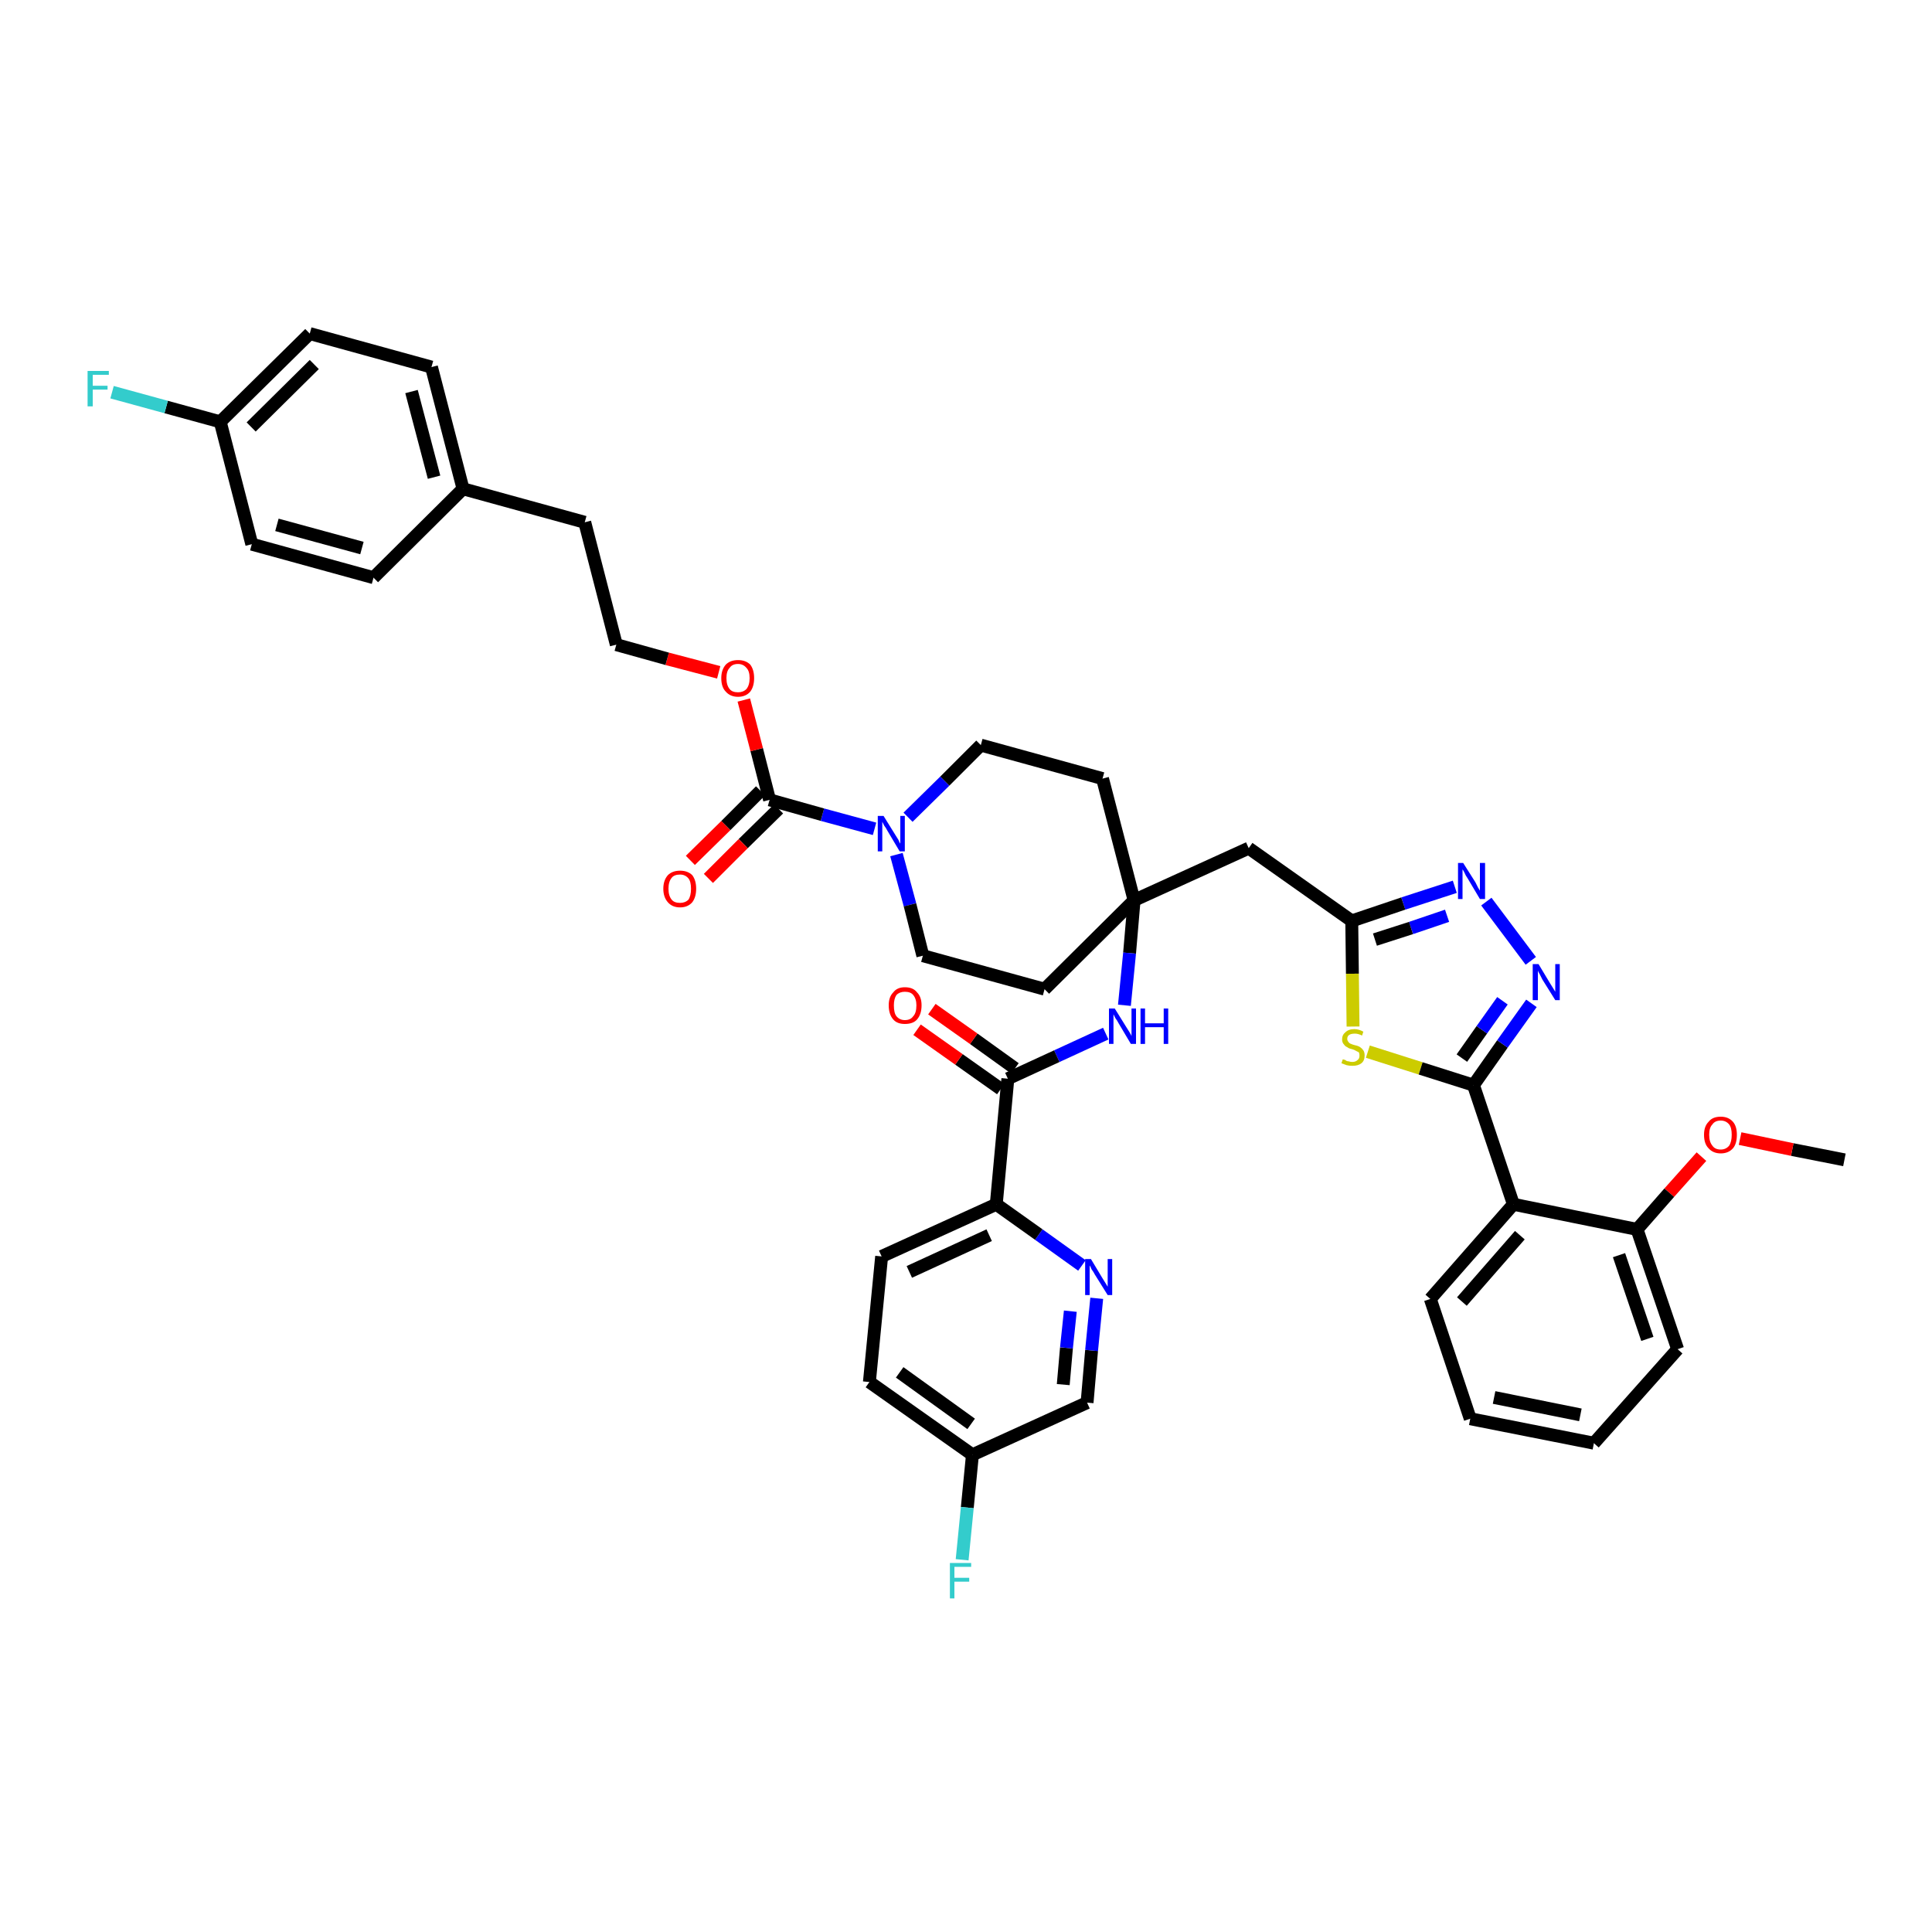 <?xml version='1.0' encoding='iso-8859-1'?>
<svg version='1.1' baseProfile='full'
              xmlns='http://www.w3.org/2000/svg'
                      xmlns:rdkit='http://www.rdkit.org/xml'
                      xmlns:xlink='http://www.w3.org/1999/xlink'
                  xml:space='preserve'
width='300px' height='300px' viewBox='0 0 300 300'>
<!-- END OF HEADER -->
<path class='bond-0 atom-0 atom-1' d='M 286.4,180.1 L 278.3,178.5' style='fill:none;fill-rule:evenodd;stroke:#000000;stroke-width:2.0px;stroke-linecap:butt;stroke-linejoin:miter;stroke-opacity:1' />
<path class='bond-0 atom-0 atom-1' d='M 278.3,178.5 L 270.2,176.8' style='fill:none;fill-rule:evenodd;stroke:#FF0000;stroke-width:2.0px;stroke-linecap:butt;stroke-linejoin:miter;stroke-opacity:1' />
<path class='bond-1 atom-1 atom-2' d='M 264.2,179.6 L 259.2,185.2' style='fill:none;fill-rule:evenodd;stroke:#FF0000;stroke-width:2.0px;stroke-linecap:butt;stroke-linejoin:miter;stroke-opacity:1' />
<path class='bond-1 atom-1 atom-2' d='M 259.2,185.2 L 254.2,190.9' style='fill:none;fill-rule:evenodd;stroke:#000000;stroke-width:2.0px;stroke-linecap:butt;stroke-linejoin:miter;stroke-opacity:1' />
<path class='bond-2 atom-2 atom-3' d='M 254.2,190.9 L 260.5,209.5' style='fill:none;fill-rule:evenodd;stroke:#000000;stroke-width:2.0px;stroke-linecap:butt;stroke-linejoin:miter;stroke-opacity:1' />
<path class='bond-2 atom-2 atom-3' d='M 251.4,194.9 L 255.8,207.9' style='fill:none;fill-rule:evenodd;stroke:#000000;stroke-width:2.0px;stroke-linecap:butt;stroke-linejoin:miter;stroke-opacity:1' />
<path class='bond-41 atom-7 atom-2' d='M 235.0,187.0 L 254.2,190.9' style='fill:none;fill-rule:evenodd;stroke:#000000;stroke-width:2.0px;stroke-linecap:butt;stroke-linejoin:miter;stroke-opacity:1' />
<path class='bond-3 atom-3 atom-4' d='M 260.5,209.5 L 247.5,224.1' style='fill:none;fill-rule:evenodd;stroke:#000000;stroke-width:2.0px;stroke-linecap:butt;stroke-linejoin:miter;stroke-opacity:1' />
<path class='bond-4 atom-4 atom-5' d='M 247.5,224.1 L 228.3,220.3' style='fill:none;fill-rule:evenodd;stroke:#000000;stroke-width:2.0px;stroke-linecap:butt;stroke-linejoin:miter;stroke-opacity:1' />
<path class='bond-4 atom-4 atom-5' d='M 245.4,219.7 L 232.0,217.0' style='fill:none;fill-rule:evenodd;stroke:#000000;stroke-width:2.0px;stroke-linecap:butt;stroke-linejoin:miter;stroke-opacity:1' />
<path class='bond-5 atom-5 atom-6' d='M 228.3,220.3 L 222.1,201.7' style='fill:none;fill-rule:evenodd;stroke:#000000;stroke-width:2.0px;stroke-linecap:butt;stroke-linejoin:miter;stroke-opacity:1' />
<path class='bond-6 atom-6 atom-7' d='M 222.1,201.7 L 235.0,187.0' style='fill:none;fill-rule:evenodd;stroke:#000000;stroke-width:2.0px;stroke-linecap:butt;stroke-linejoin:miter;stroke-opacity:1' />
<path class='bond-6 atom-6 atom-7' d='M 227.0,202.1 L 236.0,191.8' style='fill:none;fill-rule:evenodd;stroke:#000000;stroke-width:2.0px;stroke-linecap:butt;stroke-linejoin:miter;stroke-opacity:1' />
<path class='bond-7 atom-7 atom-8' d='M 235.0,187.0 L 228.8,168.5' style='fill:none;fill-rule:evenodd;stroke:#000000;stroke-width:2.0px;stroke-linecap:butt;stroke-linejoin:miter;stroke-opacity:1' />
<path class='bond-8 atom-8 atom-9' d='M 228.8,168.5 L 233.3,162.1' style='fill:none;fill-rule:evenodd;stroke:#000000;stroke-width:2.0px;stroke-linecap:butt;stroke-linejoin:miter;stroke-opacity:1' />
<path class='bond-8 atom-8 atom-9' d='M 233.3,162.1 L 237.8,155.8' style='fill:none;fill-rule:evenodd;stroke:#0000FF;stroke-width:2.0px;stroke-linecap:butt;stroke-linejoin:miter;stroke-opacity:1' />
<path class='bond-8 atom-8 atom-9' d='M 227.0,164.3 L 230.1,159.9' style='fill:none;fill-rule:evenodd;stroke:#000000;stroke-width:2.0px;stroke-linecap:butt;stroke-linejoin:miter;stroke-opacity:1' />
<path class='bond-8 atom-8 atom-9' d='M 230.1,159.9 L 233.3,155.4' style='fill:none;fill-rule:evenodd;stroke:#0000FF;stroke-width:2.0px;stroke-linecap:butt;stroke-linejoin:miter;stroke-opacity:1' />
<path class='bond-42 atom-41 atom-8' d='M 212.4,163.3 L 220.6,165.9' style='fill:none;fill-rule:evenodd;stroke:#CCCC00;stroke-width:2.0px;stroke-linecap:butt;stroke-linejoin:miter;stroke-opacity:1' />
<path class='bond-42 atom-41 atom-8' d='M 220.6,165.9 L 228.8,168.5' style='fill:none;fill-rule:evenodd;stroke:#000000;stroke-width:2.0px;stroke-linecap:butt;stroke-linejoin:miter;stroke-opacity:1' />
<path class='bond-9 atom-9 atom-10' d='M 237.7,149.2 L 230.8,140.0' style='fill:none;fill-rule:evenodd;stroke:#0000FF;stroke-width:2.0px;stroke-linecap:butt;stroke-linejoin:miter;stroke-opacity:1' />
<path class='bond-10 atom-10 atom-11' d='M 225.9,137.7 L 217.9,140.3' style='fill:none;fill-rule:evenodd;stroke:#0000FF;stroke-width:2.0px;stroke-linecap:butt;stroke-linejoin:miter;stroke-opacity:1' />
<path class='bond-10 atom-10 atom-11' d='M 217.9,140.3 L 209.9,143.0' style='fill:none;fill-rule:evenodd;stroke:#000000;stroke-width:2.0px;stroke-linecap:butt;stroke-linejoin:miter;stroke-opacity:1' />
<path class='bond-10 atom-10 atom-11' d='M 224.7,142.2 L 219.1,144.1' style='fill:none;fill-rule:evenodd;stroke:#0000FF;stroke-width:2.0px;stroke-linecap:butt;stroke-linejoin:miter;stroke-opacity:1' />
<path class='bond-10 atom-10 atom-11' d='M 219.1,144.1 L 213.5,145.9' style='fill:none;fill-rule:evenodd;stroke:#000000;stroke-width:2.0px;stroke-linecap:butt;stroke-linejoin:miter;stroke-opacity:1' />
<path class='bond-11 atom-11 atom-12' d='M 209.9,143.0 L 193.9,131.7' style='fill:none;fill-rule:evenodd;stroke:#000000;stroke-width:2.0px;stroke-linecap:butt;stroke-linejoin:miter;stroke-opacity:1' />
<path class='bond-40 atom-11 atom-41' d='M 209.9,143.0 L 210.0,151.2' style='fill:none;fill-rule:evenodd;stroke:#000000;stroke-width:2.0px;stroke-linecap:butt;stroke-linejoin:miter;stroke-opacity:1' />
<path class='bond-40 atom-11 atom-41' d='M 210.0,151.2 L 210.1,159.4' style='fill:none;fill-rule:evenodd;stroke:#CCCC00;stroke-width:2.0px;stroke-linecap:butt;stroke-linejoin:miter;stroke-opacity:1' />
<path class='bond-12 atom-12 atom-13' d='M 193.9,131.7 L 176.1,139.8' style='fill:none;fill-rule:evenodd;stroke:#000000;stroke-width:2.0px;stroke-linecap:butt;stroke-linejoin:miter;stroke-opacity:1' />
<path class='bond-13 atom-13 atom-14' d='M 176.1,139.8 L 175.4,148.0' style='fill:none;fill-rule:evenodd;stroke:#000000;stroke-width:2.0px;stroke-linecap:butt;stroke-linejoin:miter;stroke-opacity:1' />
<path class='bond-13 atom-13 atom-14' d='M 175.4,148.0 L 174.6,156.1' style='fill:none;fill-rule:evenodd;stroke:#0000FF;stroke-width:2.0px;stroke-linecap:butt;stroke-linejoin:miter;stroke-opacity:1' />
<path class='bond-23 atom-13 atom-24' d='M 176.1,139.8 L 171.2,120.9' style='fill:none;fill-rule:evenodd;stroke:#000000;stroke-width:2.0px;stroke-linecap:butt;stroke-linejoin:miter;stroke-opacity:1' />
<path class='bond-43 atom-40 atom-13' d='M 162.2,153.6 L 176.1,139.8' style='fill:none;fill-rule:evenodd;stroke:#000000;stroke-width:2.0px;stroke-linecap:butt;stroke-linejoin:miter;stroke-opacity:1' />
<path class='bond-14 atom-14 atom-15' d='M 171.7,160.5 L 164.1,164.0' style='fill:none;fill-rule:evenodd;stroke:#0000FF;stroke-width:2.0px;stroke-linecap:butt;stroke-linejoin:miter;stroke-opacity:1' />
<path class='bond-14 atom-14 atom-15' d='M 164.1,164.0 L 156.5,167.5' style='fill:none;fill-rule:evenodd;stroke:#000000;stroke-width:2.0px;stroke-linecap:butt;stroke-linejoin:miter;stroke-opacity:1' />
<path class='bond-15 atom-15 atom-16' d='M 157.6,165.9 L 151.2,161.3' style='fill:none;fill-rule:evenodd;stroke:#000000;stroke-width:2.0px;stroke-linecap:butt;stroke-linejoin:miter;stroke-opacity:1' />
<path class='bond-15 atom-15 atom-16' d='M 151.2,161.3 L 144.7,156.7' style='fill:none;fill-rule:evenodd;stroke:#FF0000;stroke-width:2.0px;stroke-linecap:butt;stroke-linejoin:miter;stroke-opacity:1' />
<path class='bond-15 atom-15 atom-16' d='M 155.4,169.1 L 148.9,164.5' style='fill:none;fill-rule:evenodd;stroke:#000000;stroke-width:2.0px;stroke-linecap:butt;stroke-linejoin:miter;stroke-opacity:1' />
<path class='bond-15 atom-15 atom-16' d='M 148.9,164.5 L 142.4,159.9' style='fill:none;fill-rule:evenodd;stroke:#FF0000;stroke-width:2.0px;stroke-linecap:butt;stroke-linejoin:miter;stroke-opacity:1' />
<path class='bond-16 atom-15 atom-17' d='M 156.5,167.5 L 154.7,187.0' style='fill:none;fill-rule:evenodd;stroke:#000000;stroke-width:2.0px;stroke-linecap:butt;stroke-linejoin:miter;stroke-opacity:1' />
<path class='bond-17 atom-17 atom-18' d='M 154.7,187.0 L 136.9,195.1' style='fill:none;fill-rule:evenodd;stroke:#000000;stroke-width:2.0px;stroke-linecap:butt;stroke-linejoin:miter;stroke-opacity:1' />
<path class='bond-17 atom-17 atom-18' d='M 153.6,191.8 L 141.2,197.5' style='fill:none;fill-rule:evenodd;stroke:#000000;stroke-width:2.0px;stroke-linecap:butt;stroke-linejoin:miter;stroke-opacity:1' />
<path class='bond-44 atom-23 atom-17' d='M 168.0,196.5 L 161.3,191.7' style='fill:none;fill-rule:evenodd;stroke:#0000FF;stroke-width:2.0px;stroke-linecap:butt;stroke-linejoin:miter;stroke-opacity:1' />
<path class='bond-44 atom-23 atom-17' d='M 161.3,191.7 L 154.7,187.0' style='fill:none;fill-rule:evenodd;stroke:#000000;stroke-width:2.0px;stroke-linecap:butt;stroke-linejoin:miter;stroke-opacity:1' />
<path class='bond-18 atom-18 atom-19' d='M 136.9,195.1 L 135.0,214.6' style='fill:none;fill-rule:evenodd;stroke:#000000;stroke-width:2.0px;stroke-linecap:butt;stroke-linejoin:miter;stroke-opacity:1' />
<path class='bond-19 atom-19 atom-20' d='M 135.0,214.6 L 151.0,225.9' style='fill:none;fill-rule:evenodd;stroke:#000000;stroke-width:2.0px;stroke-linecap:butt;stroke-linejoin:miter;stroke-opacity:1' />
<path class='bond-19 atom-19 atom-20' d='M 139.7,213.1 L 150.8,221.1' style='fill:none;fill-rule:evenodd;stroke:#000000;stroke-width:2.0px;stroke-linecap:butt;stroke-linejoin:miter;stroke-opacity:1' />
<path class='bond-20 atom-20 atom-21' d='M 151.0,225.9 L 150.2,234.1' style='fill:none;fill-rule:evenodd;stroke:#000000;stroke-width:2.0px;stroke-linecap:butt;stroke-linejoin:miter;stroke-opacity:1' />
<path class='bond-20 atom-20 atom-21' d='M 150.2,234.1 L 149.4,242.2' style='fill:none;fill-rule:evenodd;stroke:#33CCCC;stroke-width:2.0px;stroke-linecap:butt;stroke-linejoin:miter;stroke-opacity:1' />
<path class='bond-21 atom-20 atom-22' d='M 151.0,225.9 L 168.8,217.8' style='fill:none;fill-rule:evenodd;stroke:#000000;stroke-width:2.0px;stroke-linecap:butt;stroke-linejoin:miter;stroke-opacity:1' />
<path class='bond-22 atom-22 atom-23' d='M 168.8,217.8 L 169.5,209.7' style='fill:none;fill-rule:evenodd;stroke:#000000;stroke-width:2.0px;stroke-linecap:butt;stroke-linejoin:miter;stroke-opacity:1' />
<path class='bond-22 atom-22 atom-23' d='M 169.5,209.7 L 170.3,201.6' style='fill:none;fill-rule:evenodd;stroke:#0000FF;stroke-width:2.0px;stroke-linecap:butt;stroke-linejoin:miter;stroke-opacity:1' />
<path class='bond-22 atom-22 atom-23' d='M 165.1,215.0 L 165.6,209.3' style='fill:none;fill-rule:evenodd;stroke:#000000;stroke-width:2.0px;stroke-linecap:butt;stroke-linejoin:miter;stroke-opacity:1' />
<path class='bond-22 atom-22 atom-23' d='M 165.6,209.3 L 166.2,203.6' style='fill:none;fill-rule:evenodd;stroke:#0000FF;stroke-width:2.0px;stroke-linecap:butt;stroke-linejoin:miter;stroke-opacity:1' />
<path class='bond-24 atom-24 atom-25' d='M 171.2,120.9 L 152.3,115.7' style='fill:none;fill-rule:evenodd;stroke:#000000;stroke-width:2.0px;stroke-linecap:butt;stroke-linejoin:miter;stroke-opacity:1' />
<path class='bond-25 atom-25 atom-26' d='M 152.3,115.7 L 146.7,121.3' style='fill:none;fill-rule:evenodd;stroke:#000000;stroke-width:2.0px;stroke-linecap:butt;stroke-linejoin:miter;stroke-opacity:1' />
<path class='bond-25 atom-25 atom-26' d='M 146.7,121.3 L 141.0,126.9' style='fill:none;fill-rule:evenodd;stroke:#0000FF;stroke-width:2.0px;stroke-linecap:butt;stroke-linejoin:miter;stroke-opacity:1' />
<path class='bond-26 atom-26 atom-27' d='M 135.8,128.7 L 127.7,126.5' style='fill:none;fill-rule:evenodd;stroke:#0000FF;stroke-width:2.0px;stroke-linecap:butt;stroke-linejoin:miter;stroke-opacity:1' />
<path class='bond-26 atom-26 atom-27' d='M 127.7,126.5 L 119.5,124.2' style='fill:none;fill-rule:evenodd;stroke:#000000;stroke-width:2.0px;stroke-linecap:butt;stroke-linejoin:miter;stroke-opacity:1' />
<path class='bond-38 atom-26 atom-39' d='M 139.2,132.7 L 141.3,140.5' style='fill:none;fill-rule:evenodd;stroke:#0000FF;stroke-width:2.0px;stroke-linecap:butt;stroke-linejoin:miter;stroke-opacity:1' />
<path class='bond-38 atom-26 atom-39' d='M 141.3,140.5 L 143.3,148.4' style='fill:none;fill-rule:evenodd;stroke:#000000;stroke-width:2.0px;stroke-linecap:butt;stroke-linejoin:miter;stroke-opacity:1' />
<path class='bond-27 atom-27 atom-28' d='M 118.1,122.8 L 112.7,128.2' style='fill:none;fill-rule:evenodd;stroke:#000000;stroke-width:2.0px;stroke-linecap:butt;stroke-linejoin:miter;stroke-opacity:1' />
<path class='bond-27 atom-27 atom-28' d='M 112.7,128.2 L 107.2,133.6' style='fill:none;fill-rule:evenodd;stroke:#FF0000;stroke-width:2.0px;stroke-linecap:butt;stroke-linejoin:miter;stroke-opacity:1' />
<path class='bond-27 atom-27 atom-28' d='M 120.9,125.6 L 115.4,131.0' style='fill:none;fill-rule:evenodd;stroke:#000000;stroke-width:2.0px;stroke-linecap:butt;stroke-linejoin:miter;stroke-opacity:1' />
<path class='bond-27 atom-27 atom-28' d='M 115.4,131.0 L 110.0,136.4' style='fill:none;fill-rule:evenodd;stroke:#FF0000;stroke-width:2.0px;stroke-linecap:butt;stroke-linejoin:miter;stroke-opacity:1' />
<path class='bond-28 atom-27 atom-29' d='M 119.5,124.2 L 117.5,116.4' style='fill:none;fill-rule:evenodd;stroke:#000000;stroke-width:2.0px;stroke-linecap:butt;stroke-linejoin:miter;stroke-opacity:1' />
<path class='bond-28 atom-27 atom-29' d='M 117.5,116.4 L 115.5,108.7' style='fill:none;fill-rule:evenodd;stroke:#FF0000;stroke-width:2.0px;stroke-linecap:butt;stroke-linejoin:miter;stroke-opacity:1' />
<path class='bond-29 atom-29 atom-30' d='M 111.6,104.4 L 103.6,102.3' style='fill:none;fill-rule:evenodd;stroke:#FF0000;stroke-width:2.0px;stroke-linecap:butt;stroke-linejoin:miter;stroke-opacity:1' />
<path class='bond-29 atom-29 atom-30' d='M 103.6,102.3 L 95.7,100.1' style='fill:none;fill-rule:evenodd;stroke:#000000;stroke-width:2.0px;stroke-linecap:butt;stroke-linejoin:miter;stroke-opacity:1' />
<path class='bond-30 atom-30 atom-31' d='M 95.7,100.1 L 90.8,81.1' style='fill:none;fill-rule:evenodd;stroke:#000000;stroke-width:2.0px;stroke-linecap:butt;stroke-linejoin:miter;stroke-opacity:1' />
<path class='bond-31 atom-31 atom-32' d='M 90.8,81.1 L 71.9,75.9' style='fill:none;fill-rule:evenodd;stroke:#000000;stroke-width:2.0px;stroke-linecap:butt;stroke-linejoin:miter;stroke-opacity:1' />
<path class='bond-32 atom-32 atom-33' d='M 71.9,75.9 L 67.0,57.0' style='fill:none;fill-rule:evenodd;stroke:#000000;stroke-width:2.0px;stroke-linecap:butt;stroke-linejoin:miter;stroke-opacity:1' />
<path class='bond-32 atom-32 atom-33' d='M 67.4,74.1 L 63.9,60.8' style='fill:none;fill-rule:evenodd;stroke:#000000;stroke-width:2.0px;stroke-linecap:butt;stroke-linejoin:miter;stroke-opacity:1' />
<path class='bond-45 atom-38 atom-32' d='M 58.0,89.7 L 71.9,75.9' style='fill:none;fill-rule:evenodd;stroke:#000000;stroke-width:2.0px;stroke-linecap:butt;stroke-linejoin:miter;stroke-opacity:1' />
<path class='bond-33 atom-33 atom-34' d='M 67.0,57.0 L 48.1,51.8' style='fill:none;fill-rule:evenodd;stroke:#000000;stroke-width:2.0px;stroke-linecap:butt;stroke-linejoin:miter;stroke-opacity:1' />
<path class='bond-34 atom-34 atom-35' d='M 48.1,51.8 L 34.2,65.5' style='fill:none;fill-rule:evenodd;stroke:#000000;stroke-width:2.0px;stroke-linecap:butt;stroke-linejoin:miter;stroke-opacity:1' />
<path class='bond-34 atom-34 atom-35' d='M 48.8,56.6 L 39.0,66.3' style='fill:none;fill-rule:evenodd;stroke:#000000;stroke-width:2.0px;stroke-linecap:butt;stroke-linejoin:miter;stroke-opacity:1' />
<path class='bond-35 atom-35 atom-36' d='M 34.2,65.5 L 25.8,63.2' style='fill:none;fill-rule:evenodd;stroke:#000000;stroke-width:2.0px;stroke-linecap:butt;stroke-linejoin:miter;stroke-opacity:1' />
<path class='bond-35 atom-35 atom-36' d='M 25.8,63.2 L 17.4,60.9' style='fill:none;fill-rule:evenodd;stroke:#33CCCC;stroke-width:2.0px;stroke-linecap:butt;stroke-linejoin:miter;stroke-opacity:1' />
<path class='bond-36 atom-35 atom-37' d='M 34.2,65.5 L 39.1,84.5' style='fill:none;fill-rule:evenodd;stroke:#000000;stroke-width:2.0px;stroke-linecap:butt;stroke-linejoin:miter;stroke-opacity:1' />
<path class='bond-37 atom-37 atom-38' d='M 39.1,84.5 L 58.0,89.7' style='fill:none;fill-rule:evenodd;stroke:#000000;stroke-width:2.0px;stroke-linecap:butt;stroke-linejoin:miter;stroke-opacity:1' />
<path class='bond-37 atom-37 atom-38' d='M 43.0,81.5 L 56.2,85.1' style='fill:none;fill-rule:evenodd;stroke:#000000;stroke-width:2.0px;stroke-linecap:butt;stroke-linejoin:miter;stroke-opacity:1' />
<path class='bond-39 atom-39 atom-40' d='M 143.3,148.4 L 162.2,153.6' style='fill:none;fill-rule:evenodd;stroke:#000000;stroke-width:2.0px;stroke-linecap:butt;stroke-linejoin:miter;stroke-opacity:1' />
<path  class='atom-1' d='M 264.6 176.2
Q 264.6 174.9, 265.3 174.2
Q 265.9 173.4, 267.2 173.4
Q 268.4 173.4, 269.1 174.2
Q 269.7 174.9, 269.7 176.2
Q 269.7 177.6, 269.1 178.3
Q 268.4 179.1, 267.2 179.1
Q 266.0 179.1, 265.3 178.3
Q 264.6 177.6, 264.6 176.2
M 267.2 178.5
Q 268.0 178.5, 268.5 177.9
Q 268.9 177.3, 268.9 176.2
Q 268.9 175.1, 268.5 174.6
Q 268.0 174.0, 267.2 174.0
Q 266.3 174.0, 265.9 174.6
Q 265.4 175.1, 265.4 176.2
Q 265.4 177.3, 265.9 177.9
Q 266.3 178.5, 267.2 178.5
' fill='#FF0000'/>
<path  class='atom-9' d='M 238.9 149.7
L 240.7 152.7
Q 240.9 153.0, 241.2 153.5
Q 241.5 154.0, 241.5 154.0
L 241.5 149.7
L 242.2 149.7
L 242.2 155.3
L 241.5 155.3
L 239.5 152.1
Q 239.3 151.7, 239.1 151.3
Q 238.8 150.8, 238.8 150.7
L 238.8 155.3
L 238.0 155.3
L 238.0 149.7
L 238.9 149.7
' fill='#0000FF'/>
<path  class='atom-10' d='M 227.2 134.0
L 229.1 137.0
Q 229.2 137.2, 229.5 137.8
Q 229.8 138.3, 229.8 138.3
L 229.8 134.0
L 230.6 134.0
L 230.6 139.6
L 229.8 139.6
L 227.9 136.4
Q 227.6 136.0, 227.4 135.5
Q 227.2 135.1, 227.1 135.0
L 227.1 139.6
L 226.4 139.6
L 226.4 134.0
L 227.2 134.0
' fill='#0000FF'/>
<path  class='atom-14' d='M 173.1 156.6
L 174.9 159.5
Q 175.1 159.8, 175.4 160.3
Q 175.7 160.8, 175.7 160.9
L 175.7 156.6
L 176.4 156.6
L 176.4 162.1
L 175.6 162.1
L 173.7 158.9
Q 173.5 158.5, 173.2 158.1
Q 173.0 157.7, 172.9 157.5
L 172.9 162.1
L 172.2 162.1
L 172.2 156.6
L 173.1 156.6
' fill='#0000FF'/>
<path  class='atom-14' d='M 177.1 156.6
L 177.8 156.6
L 177.8 158.9
L 180.7 158.9
L 180.7 156.6
L 181.4 156.6
L 181.4 162.1
L 180.7 162.1
L 180.7 159.5
L 177.8 159.5
L 177.8 162.1
L 177.1 162.1
L 177.1 156.6
' fill='#0000FF'/>
<path  class='atom-16' d='M 138.0 156.1
Q 138.0 154.8, 138.7 154.1
Q 139.3 153.3, 140.5 153.3
Q 141.8 153.3, 142.4 154.1
Q 143.1 154.8, 143.1 156.1
Q 143.1 157.5, 142.4 158.3
Q 141.8 159.0, 140.5 159.0
Q 139.3 159.0, 138.7 158.3
Q 138.0 157.5, 138.0 156.1
M 140.5 158.4
Q 141.4 158.4, 141.8 157.8
Q 142.3 157.3, 142.3 156.1
Q 142.3 155.1, 141.8 154.5
Q 141.4 154.0, 140.5 154.0
Q 139.7 154.0, 139.2 154.5
Q 138.8 155.1, 138.8 156.1
Q 138.8 157.3, 139.2 157.8
Q 139.7 158.4, 140.5 158.4
' fill='#FF0000'/>
<path  class='atom-21' d='M 147.5 242.7
L 150.8 242.7
L 150.8 243.3
L 148.2 243.3
L 148.2 245.0
L 150.5 245.0
L 150.5 245.6
L 148.2 245.6
L 148.2 248.2
L 147.5 248.2
L 147.5 242.7
' fill='#33CCCC'/>
<path  class='atom-23' d='M 169.4 195.5
L 171.2 198.5
Q 171.4 198.8, 171.7 199.3
Q 172.0 199.8, 172.0 199.8
L 172.0 195.5
L 172.7 195.5
L 172.7 201.1
L 172.0 201.1
L 170.0 197.9
Q 169.8 197.5, 169.5 197.1
Q 169.3 196.6, 169.2 196.5
L 169.2 201.1
L 168.5 201.1
L 168.5 195.5
L 169.4 195.5
' fill='#0000FF'/>
<path  class='atom-26' d='M 137.2 126.7
L 139.0 129.6
Q 139.2 129.9, 139.5 130.4
Q 139.7 130.9, 139.8 131.0
L 139.8 126.7
L 140.5 126.7
L 140.5 132.2
L 139.7 132.2
L 137.8 129.0
Q 137.6 128.6, 137.3 128.2
Q 137.1 127.8, 137.0 127.6
L 137.0 132.2
L 136.3 132.2
L 136.3 126.7
L 137.2 126.7
' fill='#0000FF'/>
<path  class='atom-28' d='M 103.0 138.0
Q 103.0 136.7, 103.7 135.9
Q 104.4 135.2, 105.6 135.2
Q 106.8 135.2, 107.5 135.9
Q 108.1 136.7, 108.1 138.0
Q 108.1 139.3, 107.5 140.1
Q 106.8 140.9, 105.6 140.9
Q 104.4 140.9, 103.7 140.1
Q 103.0 139.3, 103.0 138.0
M 105.6 140.2
Q 106.4 140.2, 106.9 139.7
Q 107.3 139.1, 107.3 138.0
Q 107.3 136.9, 106.9 136.4
Q 106.4 135.8, 105.6 135.8
Q 104.7 135.8, 104.3 136.3
Q 103.8 136.9, 103.8 138.0
Q 103.8 139.1, 104.3 139.7
Q 104.7 140.2, 105.6 140.2
' fill='#FF0000'/>
<path  class='atom-29' d='M 112.0 105.3
Q 112.0 104.0, 112.7 103.2
Q 113.4 102.5, 114.6 102.5
Q 115.8 102.5, 116.5 103.2
Q 117.1 104.0, 117.1 105.3
Q 117.1 106.6, 116.5 107.4
Q 115.8 108.2, 114.6 108.2
Q 113.4 108.2, 112.7 107.4
Q 112.0 106.7, 112.0 105.3
M 114.6 107.5
Q 115.4 107.5, 115.9 107.0
Q 116.4 106.4, 116.4 105.3
Q 116.4 104.2, 115.9 103.7
Q 115.4 103.1, 114.6 103.1
Q 113.7 103.1, 113.3 103.7
Q 112.8 104.2, 112.8 105.3
Q 112.8 106.4, 113.3 107.0
Q 113.7 107.5, 114.6 107.5
' fill='#FF0000'/>
<path  class='atom-36' d='M 13.6 57.6
L 16.9 57.6
L 16.9 58.2
L 14.4 58.2
L 14.4 59.9
L 16.7 59.9
L 16.7 60.5
L 14.4 60.5
L 14.4 63.1
L 13.6 63.1
L 13.6 57.6
' fill='#33CCCC'/>
<path  class='atom-41' d='M 208.5 164.5
Q 208.6 164.5, 208.9 164.6
Q 209.1 164.8, 209.4 164.8
Q 209.7 164.9, 210.0 164.9
Q 210.5 164.9, 210.8 164.6
Q 211.1 164.4, 211.1 163.9
Q 211.1 163.6, 211.0 163.4
Q 210.8 163.3, 210.6 163.2
Q 210.3 163.0, 209.9 162.9
Q 209.4 162.8, 209.2 162.6
Q 208.9 162.5, 208.7 162.2
Q 208.4 161.9, 208.4 161.4
Q 208.4 160.7, 208.9 160.3
Q 209.4 159.8, 210.3 159.8
Q 211.0 159.8, 211.7 160.2
L 211.5 160.8
Q 210.9 160.5, 210.4 160.5
Q 209.8 160.5, 209.5 160.7
Q 209.2 160.9, 209.2 161.3
Q 209.2 161.6, 209.4 161.8
Q 209.5 162.0, 209.8 162.1
Q 210.0 162.2, 210.4 162.3
Q 210.9 162.4, 211.2 162.6
Q 211.5 162.8, 211.7 163.1
Q 211.9 163.4, 211.9 163.9
Q 211.9 164.7, 211.4 165.1
Q 210.9 165.5, 210.0 165.5
Q 209.5 165.5, 209.1 165.4
Q 208.8 165.3, 208.3 165.1
L 208.5 164.5
' fill='#CCCC00'/>
</svg>
